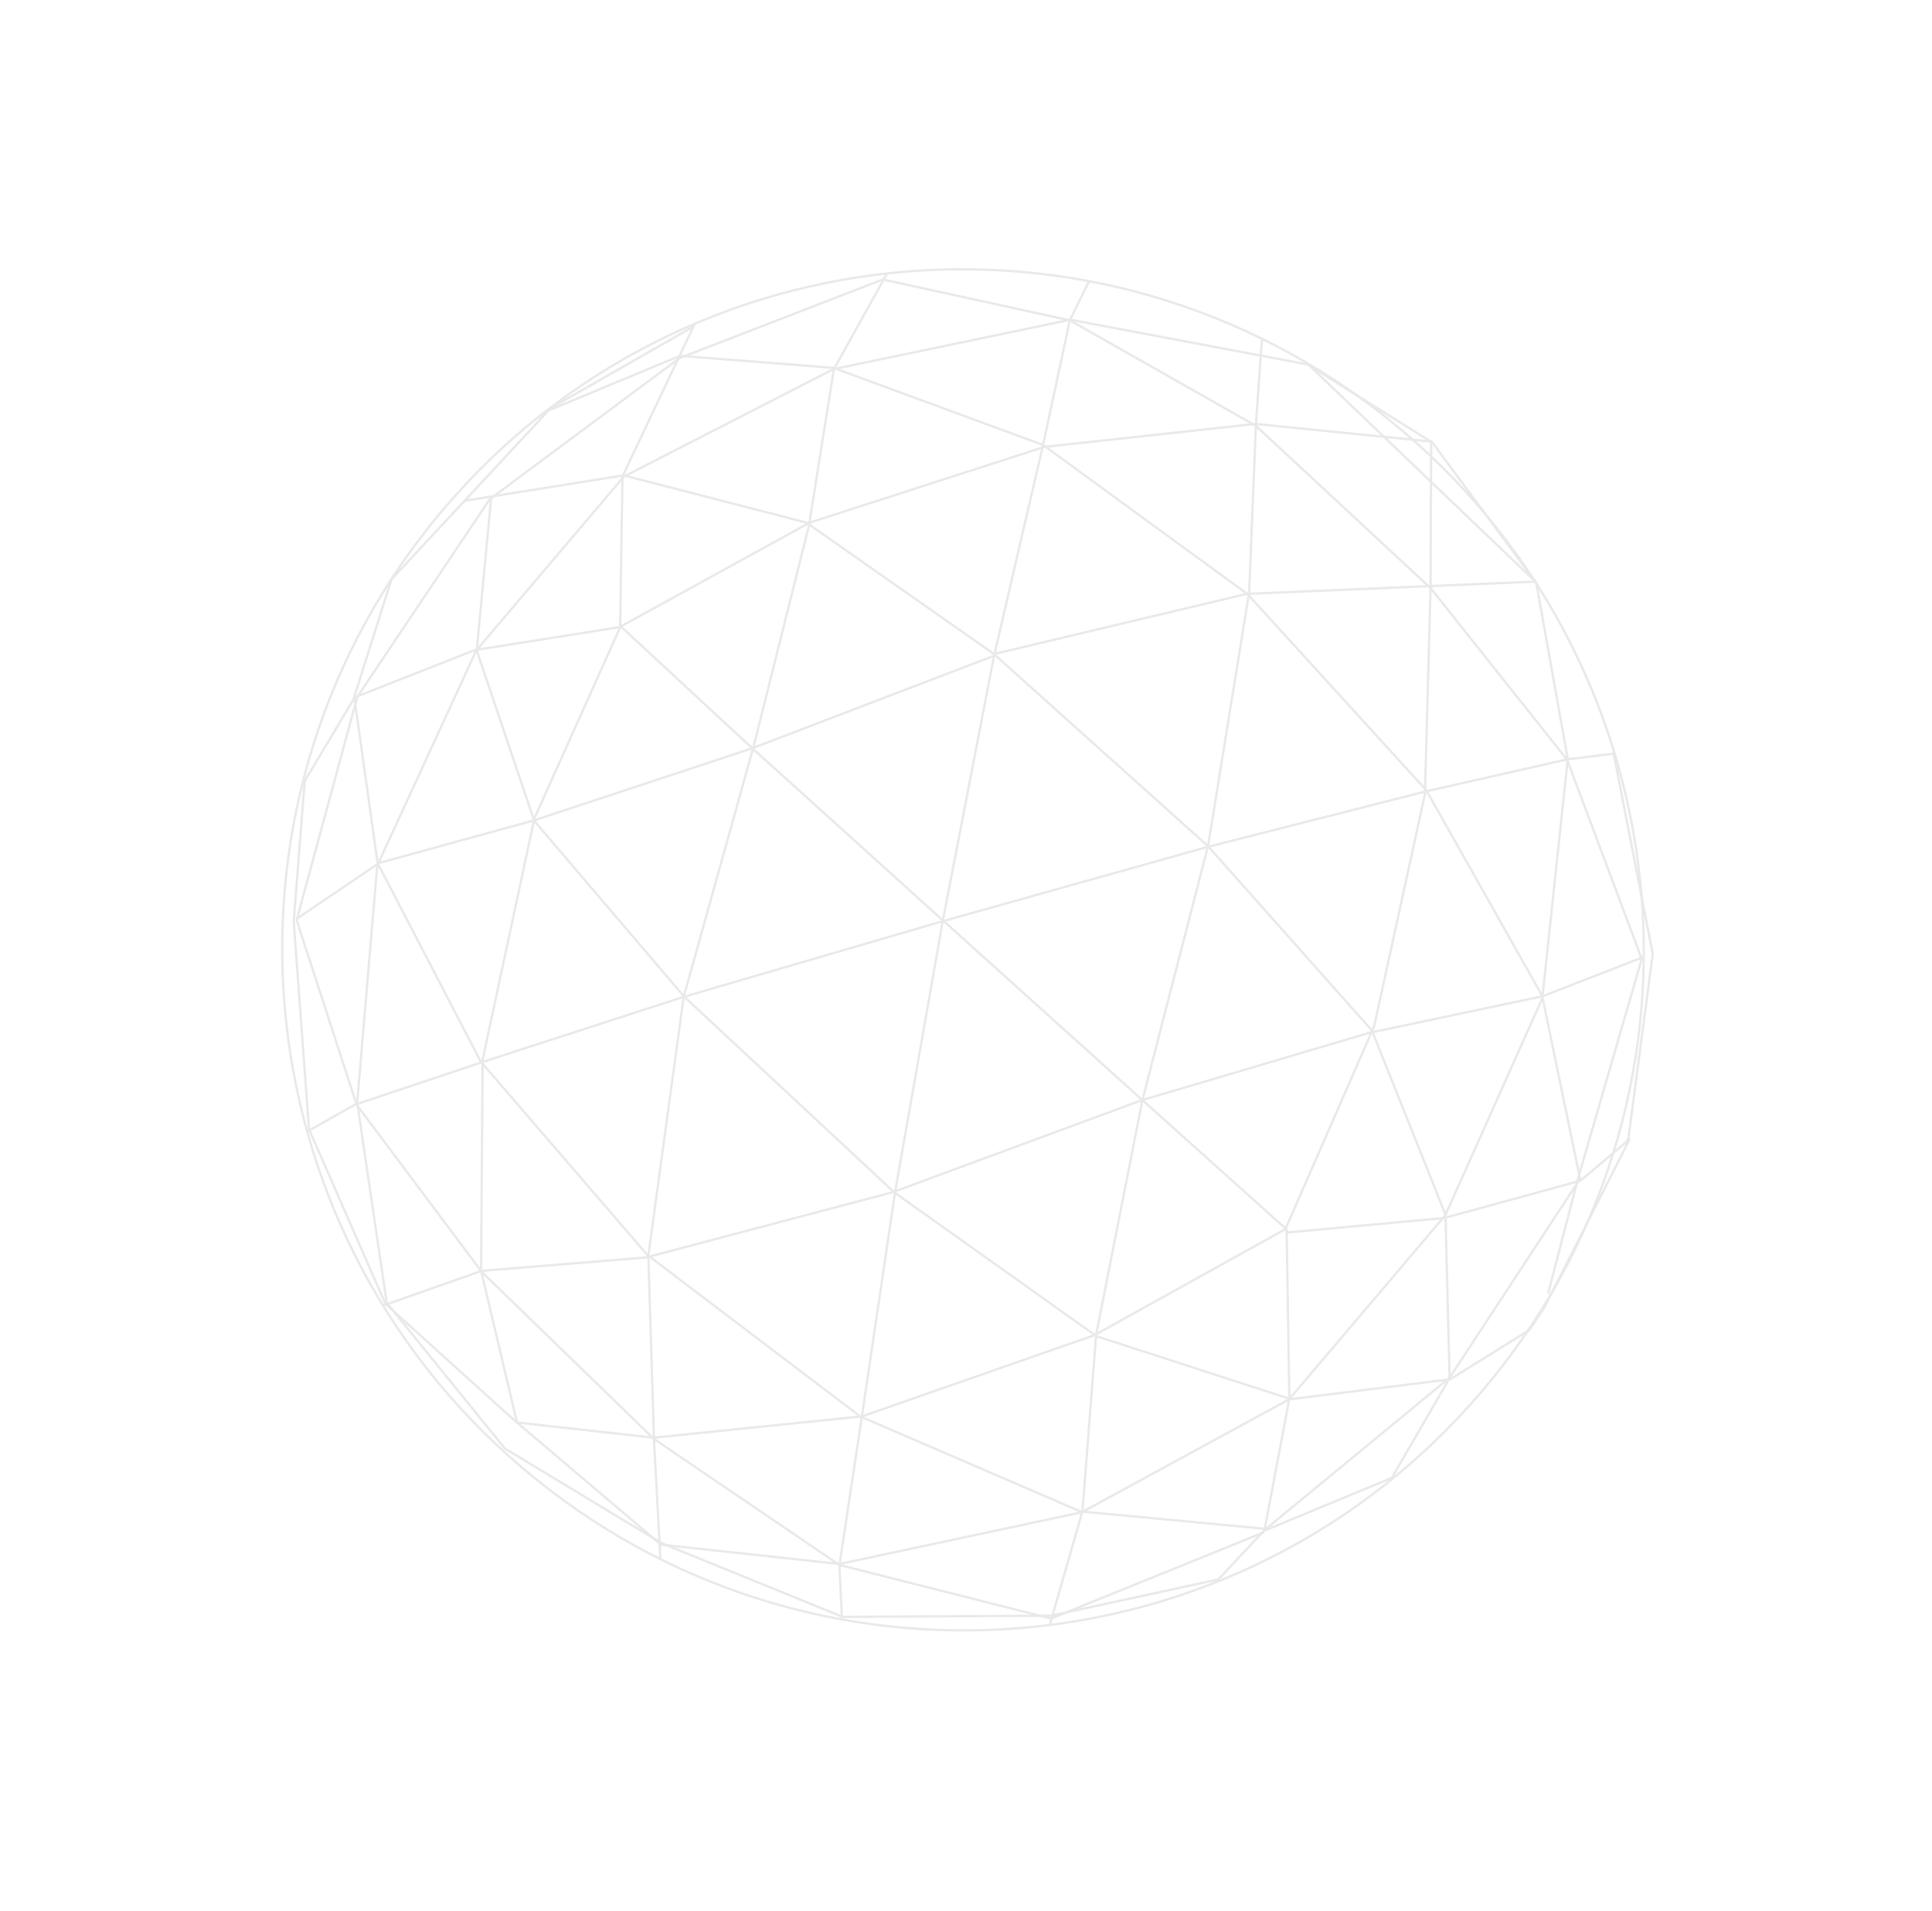 <svg width="838" height="829" viewBox="0 0 838 829" fill="none" xmlns="http://www.w3.org/2000/svg">
<path d="M383.229 121.107L294.785 155.318L212.452 216.514L154.991 302.243L128.67 399.107L154.697 479.222L209.029 551.803L283.585 624.129L364.039 678.826L455.895 702.093L548.25 664.656" stroke="#E9E9E9"/>
<path d="M153.703 302.739L132.165 338.81L127.392 399.677L134.037 489.859L167.471 566.245" stroke="#E9E9E9"/>
<path d="M153.703 302.739L163.798 374.439L208.51 460.485L280.746 544.336L373.116 614.416L468.534 655.599L548.241 663.122" stroke="#E9E9E9"/>
<path d="M567.553 158.182L665.306 251.634" stroke="#E9E9E9"/>
<path d="M382.557 121.166L464.068 138.969L544.711 184.702L620.582 255.177L679.741 329.558L712.102 415.948" stroke="#E9E9E9"/>
<path d="M238.863 177.666L294.909 154.347L361.482 159.568L452.437 193.021L541.074 257.687L618.638 342.777L668.891 431.899L685.353 511.341L628.794 597.568L548.524 663.671L528.484 685.106L455.783 700.862L365.467 701.362L286.88 669.356L218.978 628.32L168.055 565.497" stroke="#E9E9E9"/>
<path d="M166.061 566.361L208.879 551.277L280.195 545.459L387.194 517.15L494.881 477.364L593.642 448.096L669.022 432.157L712.75 415.186" stroke="#E9E9E9"/>
<path d="M712.102 415.948L684.416 511.388L671.49 561.168" stroke="#E9E9E9"/>
<path d="M132.934 491.031L153.657 479.296L208.518 460.936L296.051 432.56L408.541 399.698L523.533 367.449L617.958 343.412L679.711 329.391L699.933 326.926L716.875 413.771L706.303 493.874L705.558 494.752" stroke="#E9E9E9"/>
<path d="M213.046 215.814L206.786 282.169L231.717 356.059L296.851 432.429L387.999 517.316L475.634 579.636L559.872 606.93L629.015 598.314L663.359 576.93L670.037 566.835L706.858 494.127L685.506 512.165L626.45 528.338L557.597 534.69" stroke="#E9E9E9"/>
<path d="M128.9 398.42L164.5 374.313L231.644 355.854L326.336 324.561L431.721 284.236" stroke="#E9E9E9"/>
<path d="M431.31 283.888L523.938 367.025L595.068 447.008L626.983 526.908L628.75 597.822L603.693 641.054L548.439 663.968L559.237 606.735L558.08 533.321L495.45 477.151L408.97 399.232L326.004 324.294L269.233 271.699" stroke="#E9E9E9"/>
<path d="M384.809 118.513L361.686 160.153L350.889 227.971L326.869 323.813L296.543 432.417L281.208 544.685L283.696 625.287L286.457 676.405" stroke="#E9E9E9"/>
<path d="M269.996 206.663L300.782 141.636L238.988 176.937L169.785 251.335L153.555 302.613L205.916 281.999L268.988 271.987L269.996 206.663Z" stroke="#E9E9E9"/>
<path d="M201.334 217.251L270.518 206.208L349.736 226.677L431.14 283.694L540.814 257.605L666.068 252.281" stroke="#E9E9E9"/>
<path d="M472.358 121.988L464.058 138.896L452.254 193.787L431.16 284.57L408.835 399.968L388.267 516.858L373.596 616.109L364.087 678.986L365.224 702.593" stroke="#E9E9E9"/>
<path d="M547.428 146.35L544.756 184.044L541.817 256.943L523.992 366.969L495.554 477.036L475.434 579.082L469.52 655.488L455.477 704.428" stroke="#E9E9E9"/>
<path d="M643.007 603.23C537.586 727.449 351.255 742.545 226.824 636.945C102.392 531.345 86.983 345.039 192.403 220.82C297.824 96.6 484.155 81.504 608.587 187.104C733.018 292.704 748.427 479.01 643.007 603.23Z" stroke="#E9E9E9"/>
<path d="M464.257 138.689L567.111 158.075L621.351 192.035L666.371 252.876L680.012 329.337L668.952 433.124L626.879 527.188L559.135 607.012L469.254 655.977L364.125 678.421L286.674 670.031L222.586 615.643L167.889 566.205L154.936 478.256L163.629 375.479L206.58 282.16L270.602 206.722L361.494 160.124L464.257 138.689Z" stroke="#E9E9E9"/>
<path d="M544.516 183.886L620.764 191.536L620.51 254.419L618.065 344.455L596.068 445.078L557.531 533.175L474.722 579.169L373.884 614.393L283.541 623.633L224.247 617.052L208.656 551.181L209.346 459.656L231.823 354.91L269.135 271.814L351.199 226.697L453.047 193.841L544.516 183.886Z" stroke="#E9E9E9"/>
</svg>
